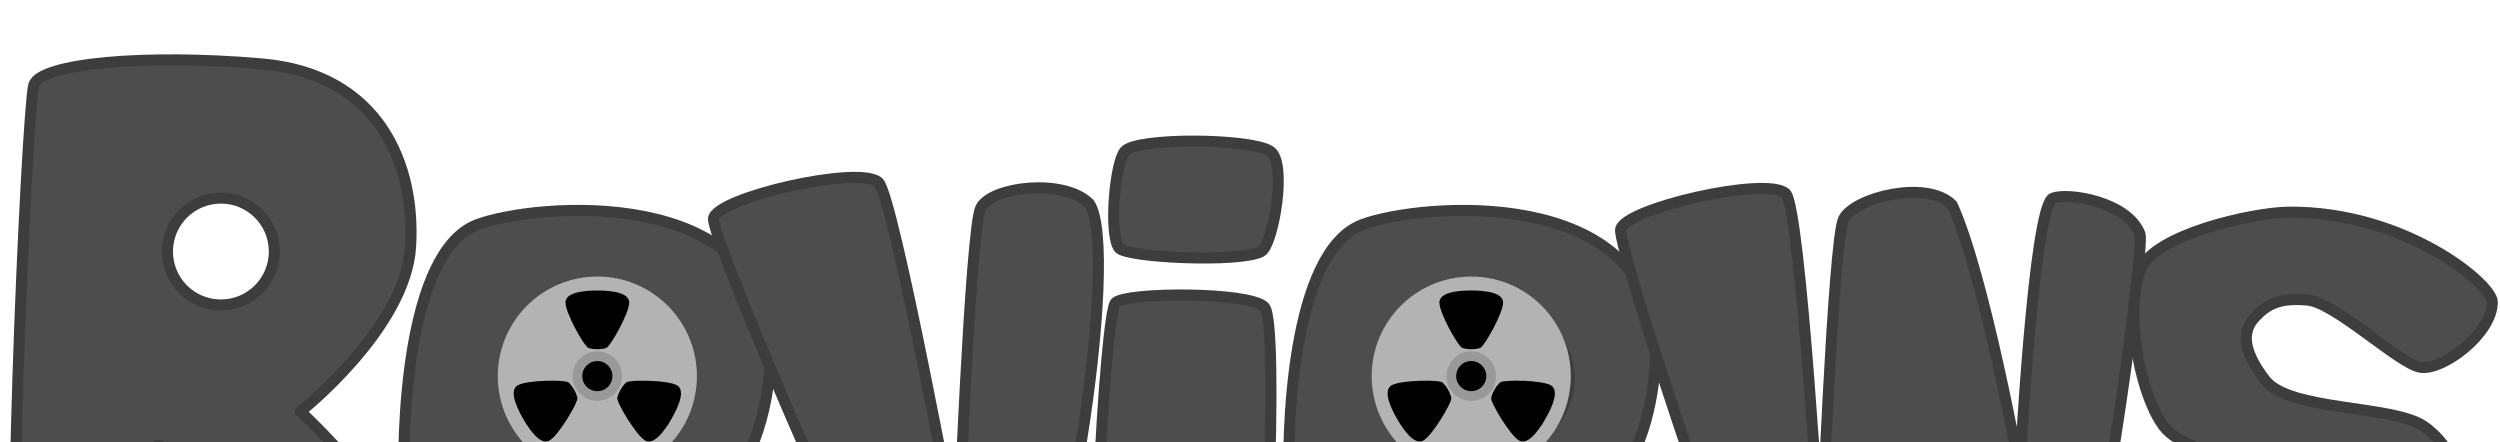 <?xml version="1.0" encoding="UTF-8" standalone="no"?>
<svg:svg
  xmlns:dc="http://purl.org/dc/elements/1.1/"
  xmlns:cc="http://creativecommons.org/ns#"
  xmlns:rdf="http://www.w3.org/1999/02/22-rdf-syntax-ns#"
  xmlns:svg="http://www.w3.org/2000/svg"
  xmlns:xlink="http://www.w3.org/1999/xlink"

   width="100%"
   height="100%"
   viewBox="0,0,226,40">
  <svg:defs>
    <svg:style type="text/css"><![CDATA[
      .letter {
        fill:#4d4d4d;
        stroke:#3d3d3d;
        stroke-width:1;
        stroke-linejoin:round;
        stroke-linecap:round;
      }
    ]]></svg:style>
    <!-- inner black part of tape reel. Define here so it can be re-used in the reel -->
    <svg:path id="reel_inner" d="m 50,8 C 52,8 65,8 65,13 65,18 56,34 54,35 Q 50,36 46,35 C 44,34 35,18 35,13 35,8 48,8 50,8 z" style="fill:#000000;stroke:#000000;stroke-width:2;" />
    <!-- tape reel definition -->
    <svg:g id="reel">
      <!-- outer circle -->
      <svg:circle cx="50" cy="50" r="50" stroke-width="0" fill="#b3b3b3" />
      <!-- inner circle (hub) -->
      <svg:circle cx="50" cy="50" r="10" stroke="#999999" stroke-width="3%" fill="#000000" />
      <!-- cutouts for tape reel. Use definition and duplicate/rotate about the centre -->
      <svg:use xlink:href="#reel_inner" />
      <svg:use xlink:href="#reel_inner" transform="rotate(-120 50 50)" />
      <svg:use xlink:href="#reel_inner" transform="rotate(-240 50 50)" />
    </svg:g>
    <!-- reel animated clockwise -->
    <svg:g id="reel_cw">
      <svg:use xlink:href="#reel" />
      <svg:animateTransform attributeType="xml" attributeName="transform" type="rotate" from="0 50 50" to="360 50 50" dur="8s" repeatCount="indefinite"/>
    </svg:g>
    <!-- reel animated counter-clockwise -->
    <svg:g id="reel_ccw">
      <svg:use xlink:href="#reel" />
      <svg:animateTransform attributeType="xml" attributeName="transform" type="rotate" from="0 50 50" to="-360 50 50" dur="8s" repeatCount="indefinite"/>
    </svg:g>
    <!-- Capital T -->
    <svg:g id="T">
      <svg:path class="letter"
       d="M 2.273,13.336 C 0.699,18.161 0,25.205 0.758,25.836 1.515,26.468 11.364,24.447 11.996,25.205 c 0.631,0.758 -2.525,35.608 -1.389,35.608 1.136,0 15.026,3.246 16.541,0.253 1.515,-2.994 -2.778,-35.355 -1.768,-36.239 1.01,-0.884 7.923,2.976 10.954,1.768 C 38.311,25.806 38.417,13.714 35.86,12.957 33.304,12.199 3.351,10.028 2.273,13.336 z"/>
    </svg:g>
    <!-- Capital R -->
    <svg:g id="R">
      <svg:path
       d="m 24.802,22.738 c 0,2.669 -2.164,4.833 -4.833,4.833 -2.669,0 -4.833,-2.164 -4.833,-4.833 0,-2.669 2.164,-4.833 4.833,-4.833 2.669,0 4.833,2.164 4.833,4.833 z M 3.059,7.674 C 2.437,9.613 0.231,58.103 1.941,61.411 c 4.173,0.054 9.46,1.958 12.486,-0.916 1.26,-0.729 -1.393,-18.913 -0.248,-20.159 1.145,-1.246 15.367,21.039 17.356,21.275 2.573,0.306 8.034,-1.852 8.228,-4.367 0.606,-7.826 -12.603,-20.043 -12.603,-20.043 0,0 9.494,-7.498 9.956,-14.888 C 37.578,14.924 34.305,6.703 23.682,5.78 13.059,4.856 3.681,5.735 3.059,7.674 z"/>
    </svg:g>
    <svg:g id="L">
      <svg:path
       d="M 1.918,3.053 C 1.437,4.276 0.247,59.658 1.539,62.31 c 0.918,1.205 31.031,1.01 32.925,1.01 1.894,0 2.147,-16.704 0,-18.093 -2.147,-1.389 -21.328,4.546 -21.328,4.546 0,0 4.394,-43.258 2.525,-46.214 C 14.272,2.548 1.918,3.053 1.918,3.053 z"/>
    </svg:g>
    <svg:g id="I">
      <svg:path
       d="M 3.85,7.382 C 2.713,8.265 2.713,14.958 3.597,15.715 4.481,16.473 7.259,16.347 7.259,16.347 L 7.007,53.344 c 0,0 -4.167,-1e-6 -5.177,1.01 -1.01,1.01 -1.894,8.118 -0.758,8.118 1.136,0 20.435,-0.126 22.329,-0.126 1.894,0 3.03,-8.497 0.884,-9.886 -2.147,-1.389 -5.177,0.126 -5.177,0.126 L 18.351,16.599 c 0,0 3.283,0.884 4.924,0.126 C 24.917,15.968 25.8,7.382 24.411,6.371 23.022,5.361 3.85,7.382 3.85,7.382 z"/>
    </svg:g>
    <!-- Capital D -->
    <svg:g id="D">
      <svg:path
       d="m 13.071,21.804 0,23.036 7.946,0 c 0,0 5.714,-2.946 5.536,-12.232 C 26.375,23.321 21.018,21.804 21.018,21.804 z M 3.383,6.099 C 7.04,3.1 23.896,4.319 29.454,10.206 c 4.58,4.851 7.871,13.138 7.946,20.982 0.089,9.286 -0.625,23.125 -7.411,28.125 -6.786,5 -24.568,2.956 -27.143,1.607 C -0.903,58.956 0.263,8.656 3.383,6.099 z"/>
    </svg:g>
    <!-- Capital C -->
    <svg:g id="C">
      <svg:path
       d="m 23.991,23.161 c 1.136,0 9.312,-4.067 9.312,-6.34 0,-2.273 -8.935,-9.864 -15.373,-9.47 C 11.743,7.729 0.374,11.52 0.758,32.352 1.263,59.752 10.407,63.071 16.289,63.071 c 5.882,0 17.015,-3.193 17.015,-14.81 0,-5.458 -5.719,-7.508 -8.681,-6.692 -2.811,0.774 -0.818,10.228 -6.819,10.228 -3.03,0 -5.245,-10.692 -5.556,-16.541 -0.331,-6.229 1.389,-17.299 4.041,-18.183 5.761,-1.92 5.462,6.088 7.702,6.088 z"/>
    </svg:g>
    <!-- Capital B -->
    <svg:g id="B">
      <svg:path
       d="m 24.688,47.1 c 0,3.723 -3.018,6.741 -6.741,6.741 -3.723,0 -6.741,-3.018 -6.741,-6.741 0,-3.723 3.018,-6.741 6.741,-6.741 3.723,0 6.741,3.018 6.741,6.741 z M 24.56,21.407 c 0,2.669 -2.164,4.833 -4.833,4.833 -2.669,0 -4.833,-2.164 -4.833,-4.833 0,-2.669 2.164,-4.833 4.833,-4.833 2.669,0 4.833,2.164 4.833,4.833 z M 2.817,6.343 C 2.195,8.282 -0.011,56.772 1.7,60.08 c 1.212,2.343 19.002,1.102 23.608,-0.08 4.538,-1.165 11.036,-5.518 11.814,-15.576 0.606,-7.826 -7.805,-13.856 -7.805,-13.856 0,0 6.085,-2.068 6.546,-9.458 C 36.326,13.719 34.064,5.372 23.441,4.449 12.818,3.525 3.44,4.404 2.817,6.343 z"/>
    </svg:g>
	<svg:g id="y">
      <svg:path
       d="m 0.502,19.768 c -0.211,1.889 15.677,33.392 14.92,36.902 -1.476,6.847 -7.52,-2.238 -9.03,-1.225 -1.751,1.175 -2.669,8.597 -1.084,10.194 2.045,2.062 19.525,4.873 23.682,0.716 4.157,-4.157 5.529,-23.381 5.529,-23.381 0,0 2.262,-22.263 -0.047,-24.573 -2.309,-2.309 -8.86,-1.538 -9.813,0.395 -0.953,1.933 -2.055,30.436 -2.055,30.436 0,0 -5.825,-31.472 -7.182,-32.745 -1.701,-1.595 -14.71,1.391 -14.92,3.28 z"/>
  	</svg:g>
    <svg:g id="w">
      <svg:path
       d="m 0.502,20.768 c -0.211,1.889 12.498,40.755 15.34,43.089 1.906,1.083 4.144,2.361 7.128,-0.163 4.157,-4.157 6.333,-19.845 6.333,-19.845 0,0 0.561,19.993 4,20.346 3.418,0.35 5.096,-0.941 7.114,-3.123 2.577,-2.787 7.533,-38.602 7.037,-39.911 -1.099,-2.905 -6.435,-3.771 -7.862,-3.253 -1.749,0.636 -3.006,24.664 -3.006,24.664 0,0 -3.217,-17.747 -6.114,-24.053 -2.309,-2.309 -8.86,-0.654 -9.813,1.279 -0.953,1.933 -2.055,30.436 -2.055,30.436 0,0 -1.825,-31.472 -3.182,-32.745 -1.701,-1.595 -14.71,1.391 -14.92,3.28 z"/>
  	</svg:g>
  <svg:g id="v">
    <svg:path
      d="m 0.502,19.768 c -0.211,1.889 16.498,40.755 19.34,43.089 1.906,1.083 4.144,2.361 7.128,-0.163 5.265,-6.132 10.367,-40.139 7.502,-44.292 -2.309,-2.309 -8.86,-1.538 -9.813,0.395 -0.953,1.933 -2.055,30.436 -2.055,30.436 0,0 -5.825,-31.472 -7.182,-32.745 -1.701,-1.595 -14.71,1.391 -14.92,3.28 z"/>
  </svg:g>
  <svg:g id="t">
    <svg:path
       d="m 23.125,15.125 c 1.704,2.158 -0.089,9.732 -0.089,9.732 0,0 9.411,-0.446 10.214,0.536 0.804,0.982 0.893,5.625 -0.089,6.786 -0.982,1.161 -11.554,1.161 -11.554,1.161 0,0 -2.857,16.161 -2.768,17.054 0.089,0.893 0.268,2.054 2.054,2.321 1.786,0.268 3.482,-2.679 4.643,-5.089 1.161,-2.411 1.875,-1.786 3.482,-1.429 1.607,0.357 4.286,2.321 4.286,4.375 0,2.054 -4.501,8.884 -7.143,9.821 C 23.393,61.375 13.125,61.911 11.518,60.929 9.911,59.946 6.472,56.93 6.875,52 c 0.193,-2.365 3.393,-18.036 3.393,-18.036 0,0 -7.589,0.804 -8.214,-0.179 -0.625,-0.982 -2.321,-7.054 -1.25,-8.125 C 1.875,24.589 11.429,25.036 11.429,25.036 c 0,0 0.926,-8.994 2.054,-9.464 C 14.61,15.102 21.421,12.967 23.125,15.125 z"/>
  </svg:g>
  <svg:g id="s">
    <svg:path
       d="m 33.304,27.304 c 0,2.883 -4.554,6.25 -6.518,5.893 -1.964,-0.357 -7.683,-5.853 -10.179,-6.071 -2.495,-0.219 -3.607,0.327 -4.732,1.518 -1.125,1.19 -1.29,2.874 0.893,5.714 2.183,2.841 11.568,2.225 14.375,4.196 4.196,2.946 4.703,9.899 4.196,14.375 -0.536,4.732 -1.429,9.464 -11.607,9.107 C 9.554,61.679 -0.268,53.732 0.357,51.589 c 0.625,-2.143 3.304,-8.571 5.804,-7.857 2.5,0.714 10.446,7.143 11.964,7.768 1.518,0.625 3.125,0.446 4.286,-1.696 C 23.571,47.661 22.5,45.518 21.25,44.536 20,43.554 6.607,41.857 3.839,38.821 1.713,36.49 -0.089,28.643 1.518,24.357 2.692,21.227 11.652,19.206 14.911,19.179 c 10.446,-0.089 18.393,6.504 18.393,8.125 z"/>
  </svg:g>
  <svg:g id="r">
    <svg:path
       d="m 3.646,21.209 c -1.387,36.125 -3.859,37.073 -1.548,37.933 2.312,0.86 10.332,2.063 12.644,0.773 2.312,-1.29 -2.265,-21.653 -0.415,-24.233 1.849,-2.58 6.888,-4.581 9.662,-2.431 2.774,2.15 3.812,6.407 3.812,6.407 0,0 6.517,-2.507 7.284,-3.827 0.767,-1.32 -2.613,-15.408 -9.548,-15.838 -6.935,-0.43 -12.181,4.656 -12.181,4.656 0,0 1.387,-4.731 -0.462,-5.161 -1.849,-0.43 -9.247,1.72 -9.247,1.72 z"/>
  </svg:g>
  <svg:g id="p">
      <svg:path
         id="p_outline"
         d="m 28.464,37.052 c 0,3.442 -2.79,6.232 -6.232,6.232 -3.442,0 -6.232,-2.79 -6.232,-6.232 0,-3.442 2.79,-6.232 6.232,-6.232 3.442,0 6.232,2.79 6.232,6.232 z M 3.538,16.495 C 2.072,18.215 1.242,62.601 2.614,64.529 c 2.092,2.939 13.856,0.924 13.856,0.924 1.1,-0.605 -0.104,-5.159 0,-12.008 0,0 8.153,5.817 13.233,2.584 5.081,-3.233 6.5,-21.44 6.5,-21.44 0,0 0.589,-15.322 -6.339,-19.479 -6.928,-4.157 -12.832,3.026 -12.832,3.026 0,0 0.503,-3.896 -0.897,-4.558 -1.456,-0.689 -12.598,2.918 -12.598,2.918 z"/>
  </svg:g>
  <svg:g id="o">
      <svg:path
         d="m 28.825,42.186 c 0,4.561 -3.698,8.259 -8.259,8.259 -4.561,0 -8.259,-3.698 -8.259,-8.259 0,-4.561 3.698,-8.259 8.259,-8.259 4.561,0 8.259,3.698 8.259,8.259 z M 10.164,21.034 c 9.821,-3.661 19.018,-1.964 22.5,4.375 3.482,6.339 2.232,16.911 0.179,22.625 -2.054,5.714 -7.946,12.232 -14.375,11.607 -6.429,-0.625 -12.771,-6.593 -15.536,-9.375 C 0.116,47.433 3.567,23.493 10.164,21.034 z"/>
  </svg:g>
  <svg:g id="n">
    <svg:path
       d="m 0.003,23.613 c -0.455,-0.911 3.839,-3.304 7.143,-3.304 3.304,0 3.571,3.75 3.571,3.75 0,0 8.25,-3.75 12.625,-3.75 4.375,0 5.357,3.661 5.357,3.661 0.828,1.491 0.98,2.761 1.339,9.643 0.118,1.611 1.795,25.113 0.179,26.054 -0.952,0.554 -10.113,0.554 -10.536,0.268 -2.225,-1.503 2.009,-25.614 1.786,-26.946 -0.282,-1.684 -2.991,-3.62 -4.643,-3.482 -1.652,0.138 -4.036,2.056 -4.143,3.661 -0.079,1.18 1.508,24.728 0.714,25.786 C 12.445,60.22 2.279,60.22 0.896,59.041 -0.456,57.889 3.035,29.683 2.861,29.327 1.921,27.416 0.003,23.613 0.003,23.613 z"/>
  </svg:g>
  <svg:g id="m">
    <svg:path
       d="m 0.768,24.352 c -0.455,-0.911 3.839,-3.304 7.143,-3.304 3.304,0 3.571,3.75 3.571,3.75 0,0 6.25,-3.75 10.625,-3.75 4.375,0 5.357,3.661 5.357,3.661 2.868,-0.915 9.935,-6.005 12.857,-3.661 3.862,3.675 5.096,34.458 4.196,37.214 -0.88,2.696 -9.148,2.696 -10.054,2.696 -2.886,0 -1.821,-26.33 -1.821,-27.768 0,-1.125 -0.793,-2.817 -2.054,-2.679 -1.261,0.138 -1.889,2.432 -1.786,3.839 0.118,1.611 1.795,25.113 0.179,26.054 -0.952,0.554 -10.113,0.554 -10.536,0.268 -2.225,-1.503 2.098,-25.793 1.875,-27.125 -0.282,-1.684 -2.187,-3.531 -3.839,-3.393 -1.652,0.138 -2.929,2.145 -3.036,3.75 -0.079,1.18 1.508,24.728 0.714,25.786 C 13.209,60.959 3.044,60.959 1.661,59.781 0.308,58.628 3.8,30.422 3.625,30.066 2.686,28.155 0.768,24.352 0.768,24.352 z"/>
  </svg:g>
  <svg:g id="k">
    <svg:path
       d="m 3.578,6.404 c -1.387,36.125 -3.859,53.614 -1.548,54.474 2.312,0.86 10.332,2.063 12.644,0.773 0.578,-0.323 -1.042,-12.696 -1.117,-14.827 -0.075,-2.131 12.932,15.377 15.73,15.569 1.708,0.117 4.75,-4.605 4.617,-6.897 C 33.771,53.204 13.796,38.063 14.259,37.418 c 1.849,-2.58 6.762,-7.612 9.536,-5.461 2.774,2.15 5.959,2.493 5.959,2.493 0,0 3.383,-9.957 4.15,-11.277 0.767,-1.32 -1.5,-1.013 -8.435,-1.443 -6.935,-0.43 -12.687,7.181 -12.687,7.181 0,0 3.66,-22.535 1.811,-22.965 C 12.743,5.517 3.578,6.404 3.578,6.404 z"/>
  </svg:g>
  <svg:g id="i">
      <svg:path
        d="m 2.844,27.362 c 0.981,-0.959 12.059,-1.009 13.456,0.384 1.397,1.393 0.053,32.369 -1.14,33.109 C 13.966,61.594 4.286,61.878 1.737,60.243 0.171,59.239 1.863,28.32 2.844,27.362 z"/>
      <svg:path 
        d="m 3.693,13.662 c -0.896,0.995 -1.469,7.448 -0.547,8.748 0.627,0.884 11.018,1.363 12.881,0.32 1.06,-0.594 2.394,-8.088 0.77,-9.084 -1.878,-1.153 -11.989,-1.222 -13.105,0.017 z"/>
  </svg:g>
  <svg:g id="h">
    <svg:path
       d="m 3.173,3.79 c -1.31,23.329 -2.492,49.053 -0.924,59.119 12.008,1.847 12.711,-1.225 12.711,-1.225 0,0 -1.611,-29.656 -0.576,-32.525 1.036,-2.868 3.2,-4.25 5.509,-3.789 2.309,0.462 3.3,1.513 2.838,9.826 -0.462,8.313 -2.041,21.741 -1.084,24.017 0.895,2.129 10.088,2.202 11.881,0.843 1.487,-1.127 0.957,-33.127 -0.428,-35.898 -1.386,-2.771 -4.284,-5.462 -9.826,-5.462 -5.542,0 -9.364,3.822 -9.364,3.822 0,0 3.025,-17.419 2.229,-18.776 -0.831,-1.417 -11.917,-1.233 -12.966,0.047 z"/>
  </svg:g>
  <svg:g id="g">
      <svg:path 
        d="m 23.299,35.445 c 0,3.442 -2.79,6.232 -6.232,6.232 -3.442,0 -6.232,-2.79 -6.232,-6.232 0,-3.442 2.79,-6.232 6.232,-6.232 3.442,0 6.232,2.79 6.232,6.232 z m -0.513,-14.527 c 0,0 -6.674,-6.165 -13.14,-2.008 -6.466,4.157 -8.553,13.046 -7.725,18.829 0.83,5.797 4.317,14.251 11.245,14.713 6.928,0.462 6.466,-6.339 10.161,-2.182 3.695,4.157 3.521,6.881 -2.022,7.805 -5.542,0.924 -12.423,-6.023 -14.144,-5.161 -1.721,0.862 -5.534,7.2 -4.619,8.775 0.915,1.576 15.703,7.39 22.631,5.081 6.928,-2.309 8.648,-9.11 8.648,-9.11 0,0 2.898,-38.462 0.127,-40.309 -2.771,-1.847 -10.161,-2.309 -10.161,-2.309 z"/>
  </svg:g>
  <svg:g id="e">
    <svg:path 
       d="m 25.853,34.234 c 0,3.442 -2.79,6.232 -6.232,6.232 -3.442,0 -6.232,-2.79 -6.232,-6.232 0,-3.442 2.79,-6.232 6.232,-6.232 3.442,0 6.232,2.79 6.232,6.232 z m -14.113,12.83 c -2.193,7.104 5.386,8.131 8.289,7.529 4.714,-0.977 7.096,-5.253 9.721,-5.043 1.066,0.085 4.368,2.956 3.914,5.616 -0.713,4.177 -14.083,7.347 -16.148,7.347 -3.823,0 -8.418,-0.562 -12.968,-4.293 -3.435,-2.817 -3.725,-8.745 -3.968,-13.072 -0.337,-5.995 0.141,-22.418 6.567,-24.839 5.309,-2 26.119,-3.641 26.518,11.063 0.045,1.665 0,22.571 -21.924,15.691 z"/>
  </svg:g>
  <svg:g id="d">
      <svg:path
         d="m 21.339,46.899 c 0,3.442 -2.79,6.232 -6.232,6.232 -3.442,0 -6.232,-2.79 -6.232,-6.232 0,-3.442 2.79,-6.232 6.232,-6.232 3.442,0 6.232,2.79 6.232,6.232 z m 0.558,-13.956 c 0,0 -6.674,-6.165 -13.14,-2.008 -6.466,4.157 -8.553,13.046 -7.725,18.829 0.83,5.797 4.317,14.251 11.245,14.713 6.928,0.462 6.466,-6.339 10.161,-2.182 3.695,4.157 1.767,2.88 1.767,2.88 -0.875,0.802 7.289,1.938 9.458,0.721 0,0 2.771,-59.099 0,-60.946 -2.771,-1.847 -11.268,0.216 -11.268,0.216 z"/>
  </svg:g>
  <svg:g id="c">
    <svg:path 
       d="m 24.352,29.768 c 1.136,0 9.312,-3.245 9.312,-5.058 0,-1.813 -8.935,-7.87 -15.373,-7.555 -6.187,0.302 -17.557,3.327 -17.173,19.946 0.505,21.86 9.649,24.509 15.531,24.509 5.882,0 17.015,-2.548 17.015,-11.816 0,-4.354 -5.719,-5.99 -8.681,-5.339 -2.811,0.618 -0.818,8.16 -6.819,8.16 -3.03,0 -5.245,-8.53 -5.556,-13.197 -0.331,-4.969 1.389,-13.801 4.041,-14.506 5.761,-1.532 5.462,4.857 7.702,4.857 z"/>
  </svg:g>
  <svg:g id="a">
      <svg:path
        d="m 22.588,48.684 c 0,3.442 -2.79,6.232 -6.232,6.232 -3.442,0 -6.232,-2.79 -6.232,-6.232 0,-3.442 2.79,-6.232 6.232,-6.232 3.442,0 6.232,2.79 6.232,6.232 z M 6.939,36.14 c 0,0 -5.212,-10.973 0.207,-15.831 7.504,-6.725 15.61,-5.877 20.69,-2.644 5.081,3.233 5.763,10.288 5.763,10.288 0,0 -1.479,24.017 -0.556,25.864 0.924,1.847 0.669,6.225 0.669,6.225 -2.243,2.132 -7.768,4.55 -9.692,1.499 -0.637,-1.283 -0.576,-4.297 -0.576,-4.297 0,0 -9.372,6.941 -14.914,4.632 -5.542,-2.309 -9.973,-14.92 -4.893,-19.539 5.081,-4.619 18.494,-5.797 20.804,-9.954 2.309,-4.157 -0.174,-7.919 -4.793,-7.919 -4.619,0 -6.038,6.339 -5.114,7.852 0.868,1.421 -7.597,3.822 -7.597,3.822 z"/>
  </svg:g>
  </svg:defs>
  <svg:use xlink:href="#R" class="letter"/>
  <svg:use xlink:href="#e" class="letter" transform="translate(36,0)"/>
  <svg:use xlink:href="#v" class="letter" transform="translate(64,0)"/>
  <svg:use xlink:href="#i" class="letter" transform="translate(98,0)"/>
  <svg:use xlink:href="#e" class="letter" transform="translate(116,0)"/>
  <svg:use xlink:href="#w" class="letter" transform="translate(146,0)"/>
  <svg:use xlink:href="#s" class="letter" transform="translate(192,0)"/>
  <svg:use xlink:href="#reel_cw" transform="translate(45,25) scale(.18)"/>
  <svg:use xlink:href="#reel_ccw" transform="translate(124,25) scale(.18)"/>

</svg:svg>